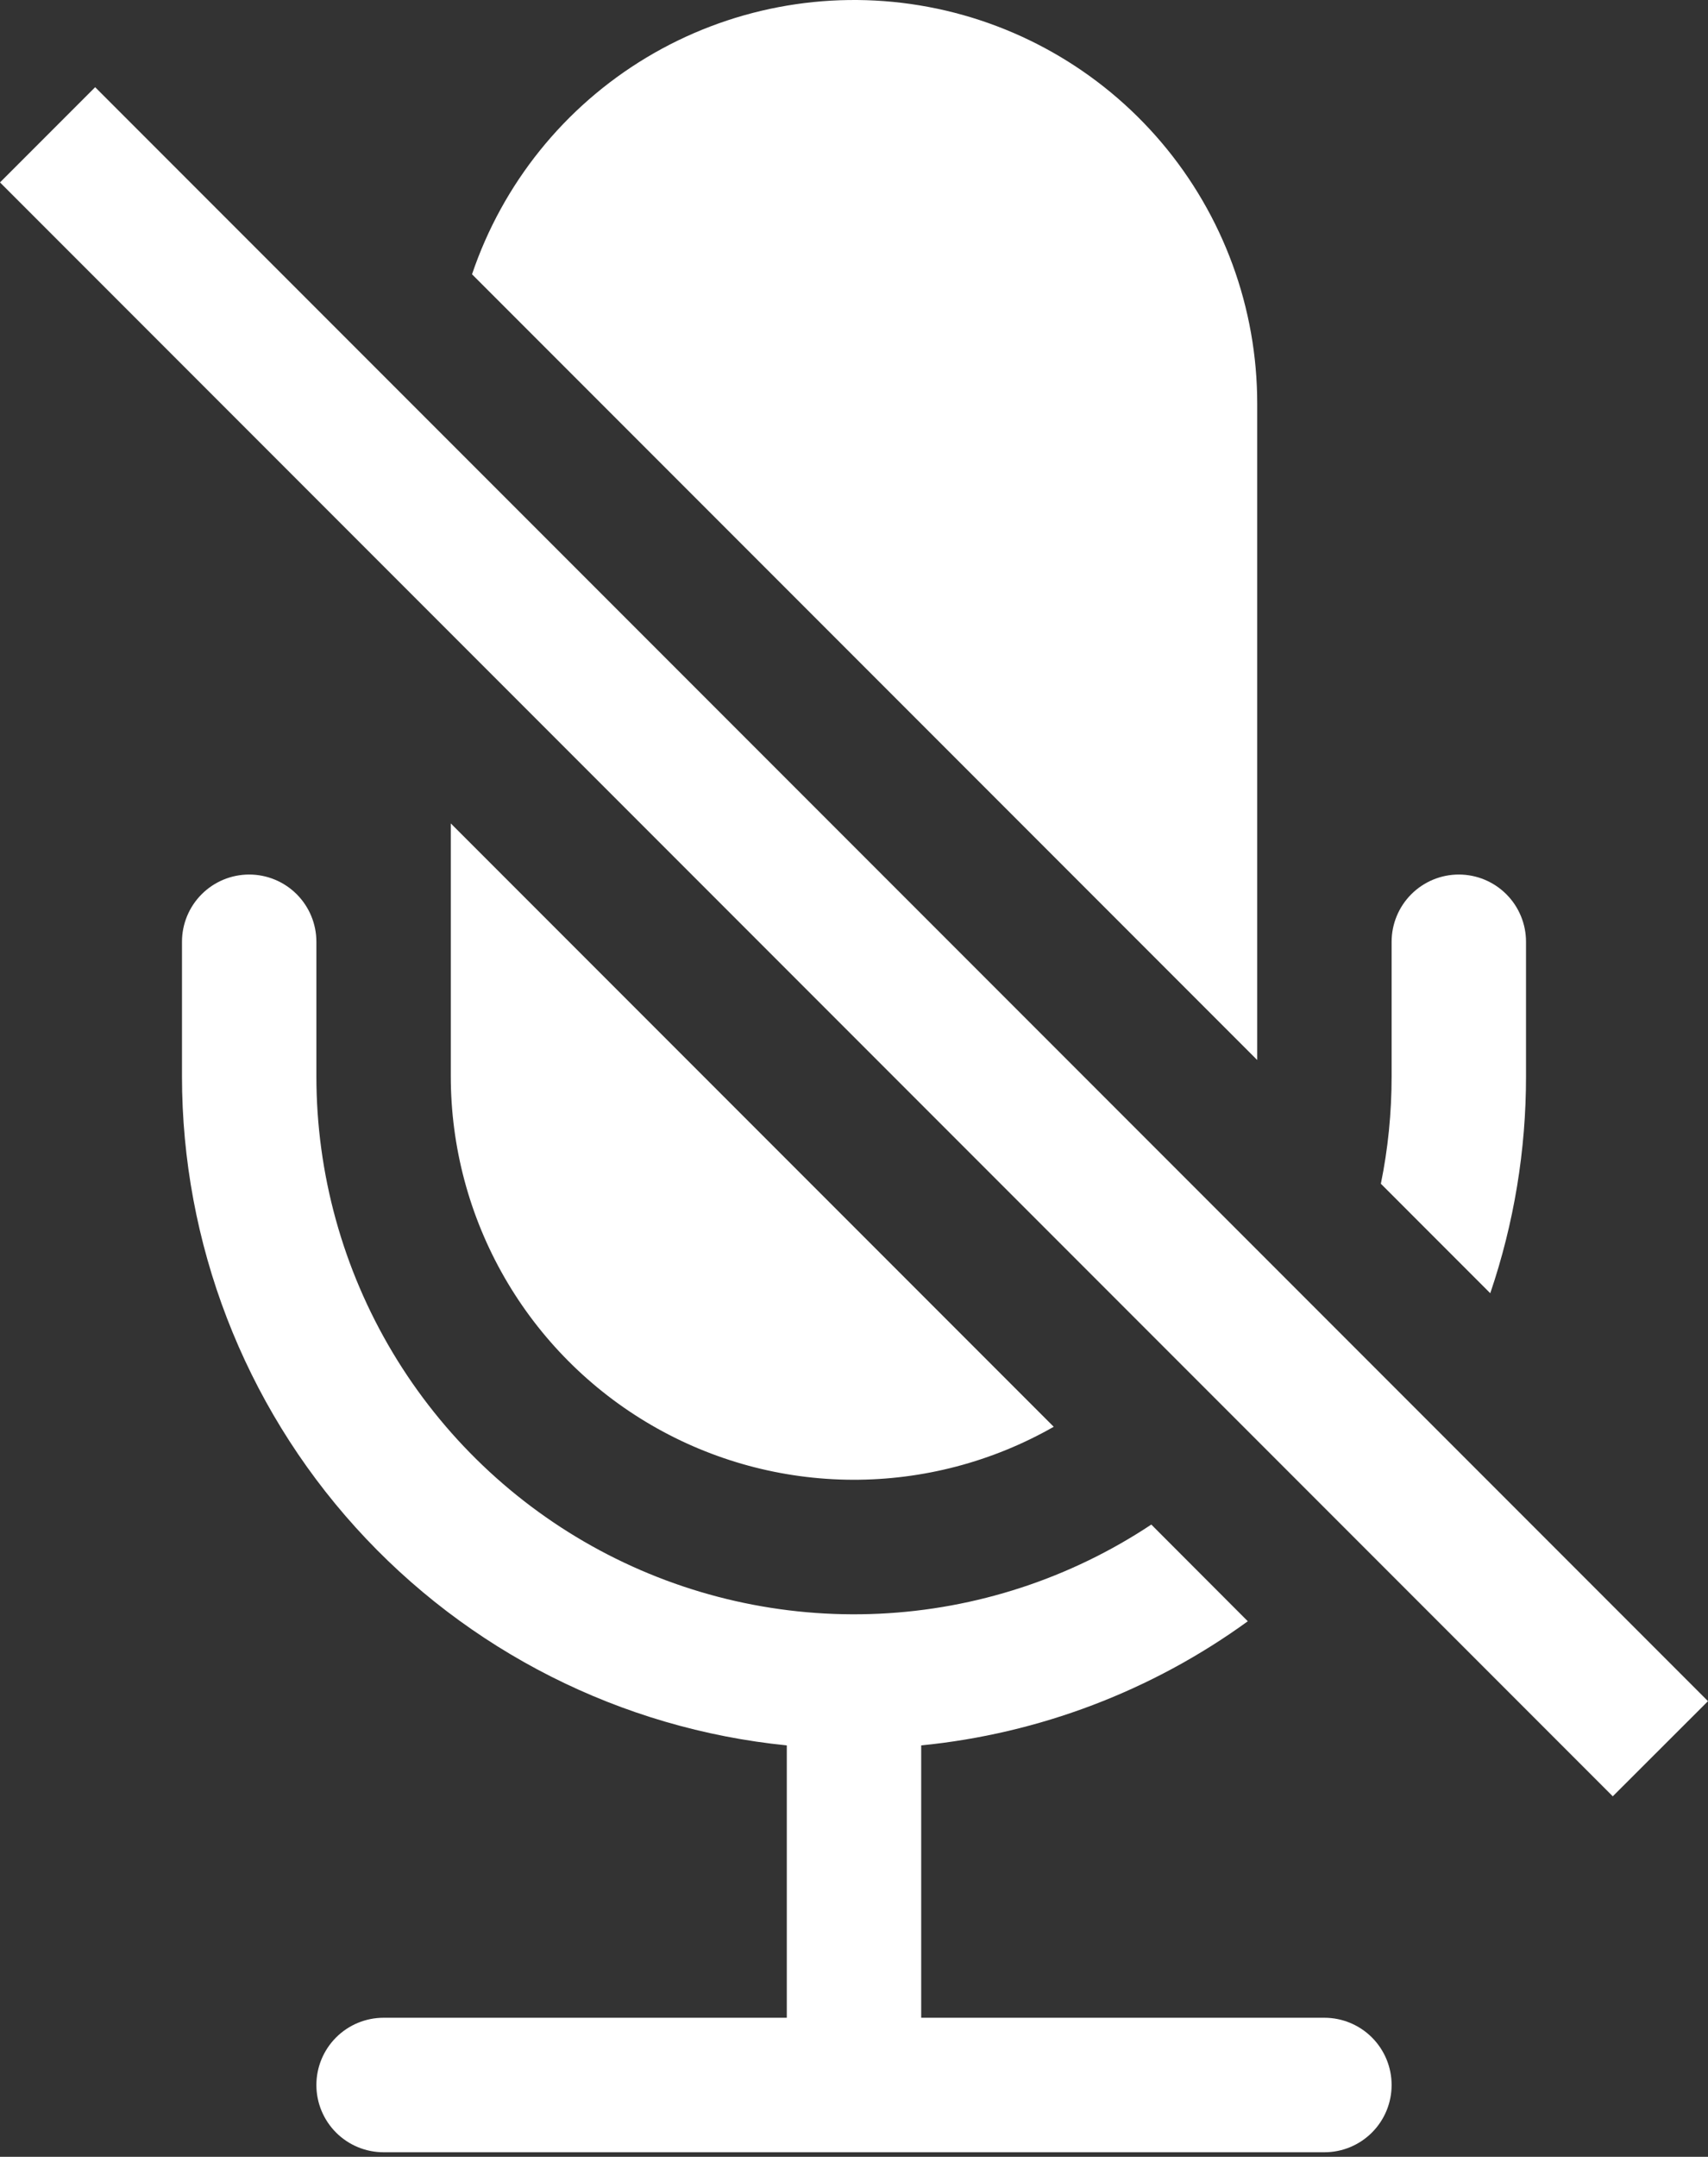 <svg width="252" height="318" viewBox="0 0 252 318" fill="none" xmlns="http://www.w3.org/2000/svg">
<rect x="0" y="0" width="252" height="318" fill="#333333" stroke="none"/>
<path fill-rule="evenodd" clip-rule="evenodd" d="M219.875 190.671C223.378 180.371 225.16 169.564 225.15 158.685V138.855C225.15 136.225 224.106 133.704 222.246 131.844C220.387 129.985 217.865 128.94 215.235 128.94C212.606 128.94 210.084 129.985 208.224 131.844C206.365 133.704 205.32 136.225 205.32 138.855V158.685C205.32 164.118 204.785 169.393 203.734 174.529L219.875 190.671ZM169.864 224.779C157.913 232.711 144.035 237.254 129.707 237.924C115.379 238.594 101.138 235.367 88.498 228.586C75.859 221.804 65.295 211.722 57.931 199.413C50.567 187.104 46.679 173.029 46.68 158.685V138.855C46.68 136.225 45.635 133.704 43.776 131.844C41.916 129.985 39.395 128.94 36.765 128.94C34.135 128.94 31.613 129.985 29.754 131.844C27.895 133.704 26.85 136.225 26.85 138.855V158.685C26.849 183.265 35.979 206.969 52.468 225.198C68.956 243.427 91.628 254.881 116.085 257.339V297.495H56.595C53.965 297.495 51.443 298.54 49.584 300.399C47.724 302.259 46.68 304.781 46.68 307.41C46.68 310.04 47.724 312.562 49.584 314.421C51.443 316.281 53.965 317.325 56.595 317.325H195.405C198.035 317.325 200.557 316.281 202.416 314.421C204.276 312.562 205.32 310.04 205.32 307.41C205.32 304.781 204.276 302.259 202.416 300.399C200.557 298.54 198.035 297.495 195.405 297.495H135.915V257.339C153.316 255.618 169.946 249.302 184.102 239.036L169.864 224.779ZM185.49 156.305V59.535C185.501 45.427 180.497 31.774 171.372 21.014C162.248 10.254 149.596 3.087 135.676 0.792C121.756 -1.502 107.473 1.225 95.377 8.487C83.282 15.749 74.161 27.073 69.643 40.439L185.49 156.286V156.305ZM66.51 121.405L155.467 210.362C146.42 215.521 136.176 218.214 125.76 218.173C115.345 218.131 105.123 215.355 96.117 210.123C87.111 204.891 79.637 197.387 74.441 188.36C69.245 179.333 66.51 169.1 66.51 158.685V121.424V121.405ZM237.96 264.855L0 26.895L14.04 12.855L252 250.815L237.96 264.835V264.855Z" fill="white"/>
</svg>
